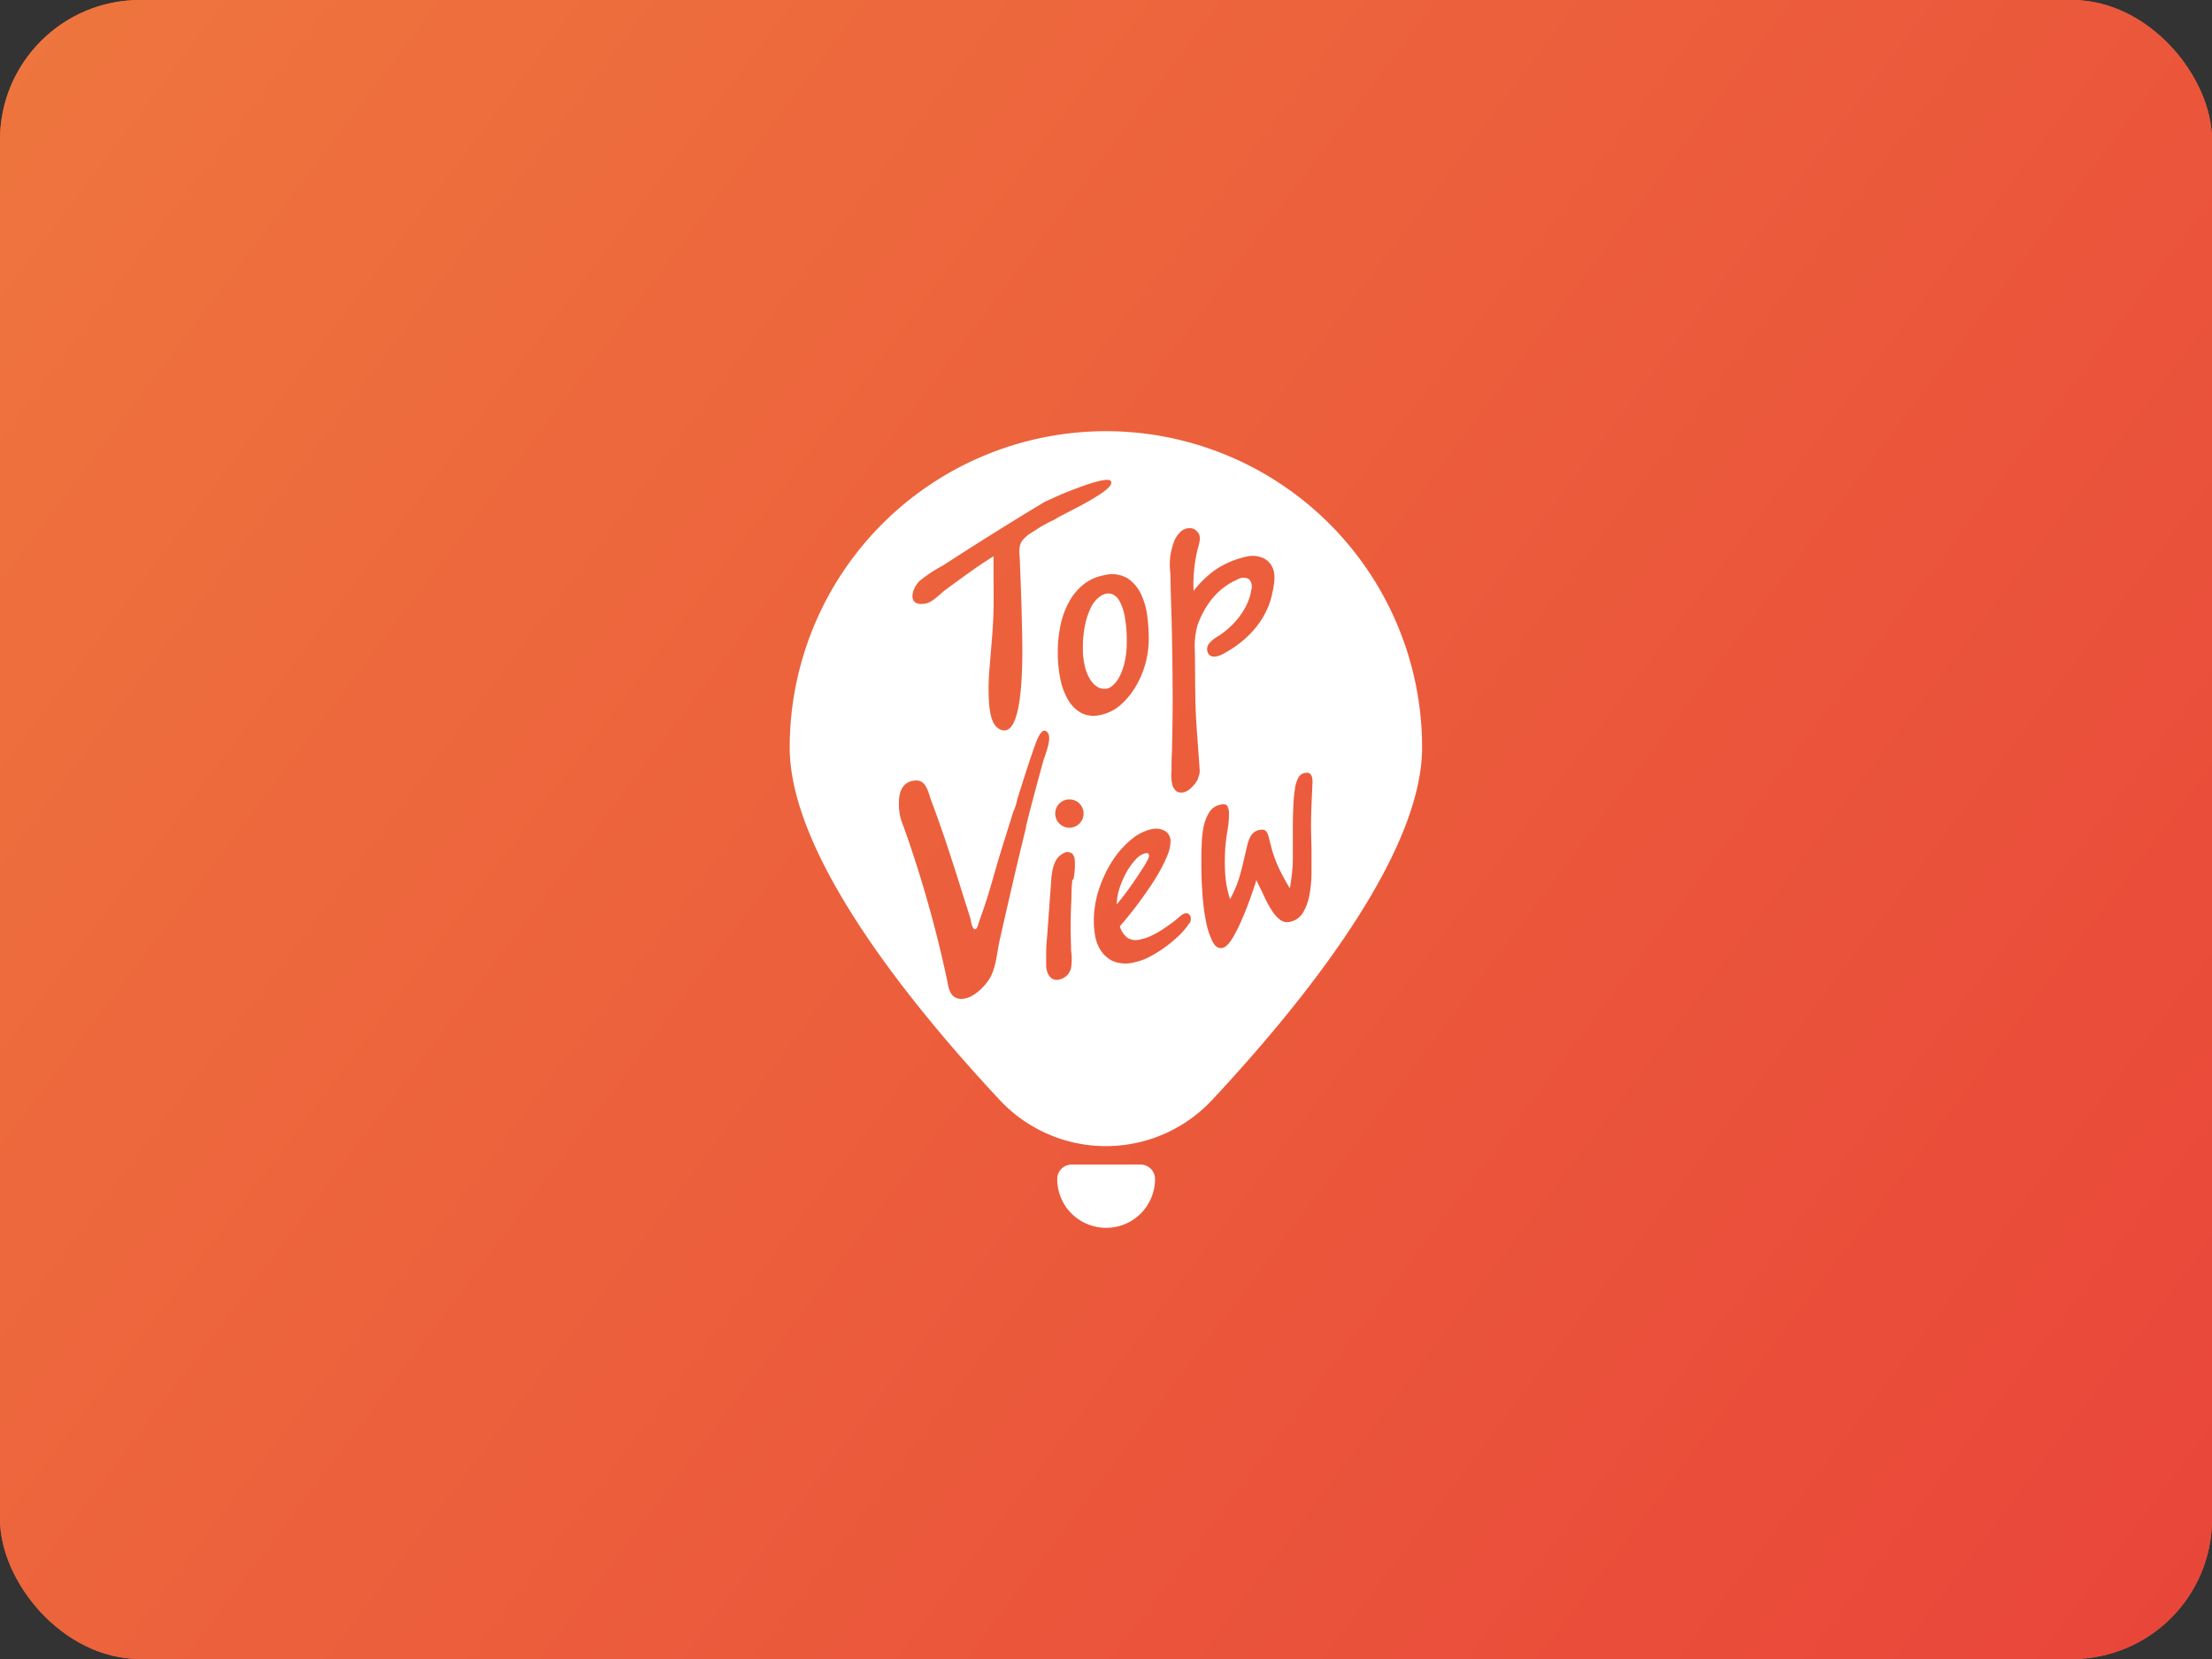 <svg xmlns="http://www.w3.org/2000/svg" xmlns:xlink="http://www.w3.org/1999/xlink" viewBox="0 0 448 336"><rect x="0" y="0" width="448" height="336" fill="#333333" stroke="none"/><defs><style>.cls-1{fill:none;}.cls-2{fill:#e16b42;}.cls-3{fill:url(#New_Gradient_Swatch_1);}.cls-4{clip-path:url(#clip-path);}.cls-5{fill:#fff;}</style><linearGradient id="New_Gradient_Swatch_1" x1="-112.76" y1="-86.35" x2="511.87" y2="385.42" gradientUnits="userSpaceOnUse"><stop offset="0" stop-color="#f0823f"/><stop offset="1" stop-color="#e83e39"/></linearGradient><clipPath id="clip-path"><rect class="cls-1" x="159.94" y="87.33" width="128.12" height="161.33"/></clipPath></defs><title>Top-view-w-thumbnail-reverse-small</title><g id="back"><rect class="cls-2" width="448" height="336" rx="28.35"/><rect class="cls-3" width="448" height="336" rx="28.35"/></g><g id="logo"><g id="Artwork_1" data-name="Artwork 1"><g class="cls-4"><g class="cls-4"><path class="cls-5" d="M224.06,139.51a3,3,0,0,0,1.39-.76,6.33,6.33,0,0,0,1.33-1.8,12,12,0,0,0,1-2.87,17.92,17.92,0,0,0,.42-4,27.14,27.14,0,0,0-.42-5.34,10.19,10.19,0,0,0-1.07-3.05,2.89,2.89,0,0,0-1.36-1.31,2.32,2.32,0,0,0-1.33-.14,3.6,3.6,0,0,0-1.62.87,6,6,0,0,0-1.52,2.07,14.69,14.69,0,0,0-1.11,3.36,21.34,21.34,0,0,0-.45,4.66,15.09,15.09,0,0,0,.42,3.86,9,9,0,0,0,1.13,2.67,4.21,4.21,0,0,0,1.53,1.46,2.4,2.4,0,0,0,1.62.27"/><path class="cls-5" d="M231.58,175.64a12.71,12.71,0,0,0,.7-1.2,3.06,3.06,0,0,0,.45-1.14.94.94,0,0,0-.12-.35c-.08-.16-.31-.2-.67-.13a3.83,3.83,0,0,0-1.9,1.23,13,13,0,0,0-1.85,2.53,18.79,18.79,0,0,0-1.43,3.25,11.13,11.13,0,0,0-.58,3.34,65.83,65.83,0,0,0,4.4-6Z"/><path class="cls-5" d="M224,87.33a64.06,64.06,0,0,0-64.06,64.06c0,21.63,23.93,51.47,42.54,71.4a29.42,29.42,0,0,0,43,0c18.61-19.93,42.54-49.77,42.54-71.4A64.06,64.06,0,0,0,224,87.33m-37.62,30.22a27.76,27.76,0,0,1,4.57-3q8.19-5.32,16.53-10.42,2.21-1.35,4.43-2.68l-.22.14c1.52-.67,3-1.4,4.58-2,1.13-.45,8-3.23,8.71-2.16s-2.74,3-3.36,3.41c-2.4,1.46-4.94,2.68-7.42,4a5.79,5.79,0,0,1-1.3.7l-1.38.73c-.82.44-1.52.92-2.29,1.42a7.31,7.31,0,0,0-2.22,1.84c-.82,1.19-.5,2.79-.45,4.14.15,4.08.32,8.16.4,12.25.07,3.37,1,24.9-4.62,21.7-1.53-.89-1.8-3.24-2-4.8a45.5,45.5,0,0,1,.1-7.83c.25-3.24.58-6.47.72-9.72s.06-6.49.06-9.72c0-1,0-1.93,0-2.89-3.36,2.09-6.52,4.45-9.72,6.79-1.07.79-2.63,2.53-4,2.78-3.78.73-3-2.84-1.22-4.62m21.55,49.86q-1.89,7.68-3.64,15.38-.87,3.78-1.72,7.54c-.54,2.39-.7,5.32-1.87,7.48-1.08,2-4,4.91-6.52,4.37-1.74-.37-2-2.29-2.26-3.73a246,246,0,0,0-7.28-26.66c-.63-1.9-1.29-3.79-2-5.67a11.49,11.49,0,0,1-.48-3.65c0-2.33.86-4.37,3.46-4.46,2.17-.07,2.54,2.68,3.14,4.24,1.67,4.4,3.16,8.86,4.6,13.34.72,2.24,1.42,4.49,2.13,6.74.36,1.12.71,2.24,1.07,3.36.19.58.3,2.2.94,2.44h0a.33.33,0,0,0,.27-.06c.34-.21.61-1.49.76-1.87.24-.65.48-1.3.71-2,1.38-3.94,2.38-8,3.63-12,.54-1.74,1.09-3.48,1.63-5.23.28-.87.55-1.74.82-2.61a9.93,9.93,0,0,0,.79-2.48c1.17-3.7,2.32-7.41,3.63-11.07.33-.9,1.45-4.1,2.6-2.4.83,1.21-.6,4.42-.94,5.64-1.21,4.43-2.42,8.85-3.52,13.31m9.41,10.7A35.05,35.05,0,0,0,217,182c-.18,3.18-.2,6.37-.08,9.56,0,.47,0,.95.07,1.43a12.17,12.17,0,0,1,0,2.56,3.09,3.09,0,0,1-2.38,2.82,2,2,0,0,1-1.6-.21,2.61,2.61,0,0,1-.81-1.07,4.2,4.2,0,0,1-.32-1.42c0-.51,0-.92,0-1.23,0-1.48,0-2.84.13-4.07s.18-2.48.29-3.73l.62-8.53c0-.4.09-.88.17-1.46a8,8,0,0,1,.46-1.71,3.76,3.76,0,0,1,2.08-2.25,1.55,1.55,0,0,1,1.54.22,2,2,0,0,1,.5,1.28,14.28,14.28,0,0,1-.29,4m-.79-10.55a2.87,2.87,0,1,1,2.87-2.87,2.87,2.87,0,0,1-2.87,2.87M219,144.4a7.12,7.12,0,0,1-2.69-2.68,13.86,13.86,0,0,1-1.58-4.31,28,28,0,0,1-.5-5.4,26.74,26.74,0,0,1,.53-5.23,17.4,17.4,0,0,1,1.63-4.65,12,12,0,0,1,2.86-3.6,9.17,9.17,0,0,1,4.26-2,6.28,6.28,0,0,1,4.87.6,8,8,0,0,1,2.77,3.32,14.69,14.69,0,0,1,1.24,4.57,36.29,36.29,0,0,1,.27,4.38,19.33,19.33,0,0,1-.68,5,18.23,18.23,0,0,1-2,4.69,15,15,0,0,1-3.09,3.73,8.83,8.83,0,0,1-4.11,2,5.58,5.58,0,0,1-3.82-.43M240.81,187a8.28,8.28,0,0,1-.5.79,16.41,16.41,0,0,1-1.87,2,24,24,0,0,1-2.62,2.14,24.63,24.63,0,0,1-3,1.85,11.71,11.71,0,0,1-3.09,1.12,6.76,6.76,0,0,1-4.36-.26,6,6,0,0,1-2.48-2.23,7.9,7.9,0,0,1-1.11-3,18.32,18.32,0,0,1-.25-2.75,21,21,0,0,1,1.09-6.69,24.68,24.68,0,0,1,2.78-5.77,18.5,18.5,0,0,1,3.77-4.22,9.69,9.69,0,0,1,4.06-2.05,3.82,3.82,0,0,1,2.67.34,2.36,2.36,0,0,1,1.16,2.27,7.44,7.44,0,0,1-.6,2.64,26.79,26.79,0,0,1-1.53,3.18c-.62,1.11-1.32,2.24-2.1,3.38s-1.55,2.23-2.3,3.24-1.46,1.92-2.12,2.72-1.2,1.44-1.6,1.91a4.47,4.47,0,0,0,1.46,2.27,3.16,3.16,0,0,0,2.62.4,9.94,9.94,0,0,0,2.34-.79,18.06,18.06,0,0,0,2.19-1.23c.7-.46,1.35-.92,2-1.39s1.11-.89,1.55-1.26a2.59,2.59,0,0,1,1-.6.93.93,0,0,1,.69.05.88.88,0,0,1,.4.45,1.55,1.55,0,0,1,.12.66,1.57,1.57,0,0,1-.25.84m1.75-29.33a7.23,7.23,0,0,1-1.65,2.09,3.22,3.22,0,0,1-1.38.72,1.78,1.78,0,0,1-.7,0,1.23,1.23,0,0,1-.82-.36,2.53,2.53,0,0,1-.66-1.06,8.58,8.58,0,0,1-.2-3c0-1.25,0-2.3.08-3.62.09-3.65.13-6.11.15-10.13,0-5.55-.07-11.1-.21-16.64-.08-2.8-.18-5.6-.24-8.4,0-.51,0-1-.05-1.51a13,13,0,0,1,.86-6.27,5.44,5.44,0,0,1,1.25-1.81,2.73,2.73,0,0,1,2-.73,2.19,2.19,0,0,1,1.75,1.29c.45,1.07-.27,2.61-.47,3.7a32,32,0,0,0-.65,5,25,25,0,0,0,0,2.73,21.13,21.13,0,0,1,4.28-4.19,18.41,18.41,0,0,1,6.44-2.76,5.32,5.32,0,0,1,3.5.35,3.94,3.94,0,0,1,1.91,2.22c.54,1.57.07,3.71-.29,5.29-1.24,5.3-5.18,9.36-9.89,11.86-.89.47-2.09.85-2.81.15a1.79,1.79,0,0,1,0-2.26,6.72,6.72,0,0,1,1.92-1.54c3.2-2.08,6.05-5.53,6.65-9.38a2.25,2.25,0,0,0-.51-2.14,2.31,2.31,0,0,0-2.3.07,13.83,13.83,0,0,0-5.83,4.82,18.56,18.56,0,0,0-2.28,4.47A15.92,15.92,0,0,0,242,132c.08,4.67,0,9.73.3,14.5.06.93.13,1.89.2,2.83.14,2.1.32,4.24.45,6.32a3.21,3.21,0,0,1-.37,2m23.23,1c-.14,3.69-.39,7.37-.24,11,0,.84.05,1.7.05,2.59,0,1.33,0,2.78,0,4.35a24.93,24.93,0,0,1-.39,4.49,11,11,0,0,1-1.29,3.69,4,4,0,0,1-2.73,1.94,2.32,2.32,0,0,1-1.95-.43,7.17,7.17,0,0,1-1.62-1.8,21.35,21.35,0,0,1-1.44-2.59c-.46-1-.9-1.89-1.33-2.77l-.42-.87c-.22.77-.59,1.88-1.11,3.34s-1.1,3-1.74,4.45a31.6,31.6,0,0,1-2,4c-.72,1.16-1.4,1.81-2,1.94-.82.18-1.5-.27-2.05-1.34a16.16,16.16,0,0,1-1.33-4.19,45.2,45.2,0,0,1-.7-5.61c-.14-2-.21-3.9-.21-5.64,0-1.4,0-2.8.07-4.18a19.92,19.92,0,0,1,.43-3.74,8.6,8.6,0,0,1,1.16-2.85,3.33,3.33,0,0,1,2.17-1.45q1.07-.24,1.41.24a3,3,0,0,1,.35,1.68,16.57,16.57,0,0,1-.14,2.29c-.09.56-.18,1.14-.27,1.72s-.19,1.3-.28,2.17-.13,2.1-.14,3.71a29.45,29.45,0,0,0,.23,3.79,20.93,20.93,0,0,0,.82,3.54,22.81,22.81,0,0,0,1.72-3.9c.36-1.14.7-2.4,1-3.75l.81-3.44a6.66,6.66,0,0,1,.72-1.78,2.53,2.53,0,0,1,1.79-1.17c.61-.13,1,0,1.26.25a3.37,3.37,0,0,1,.56,1.3l.53,2.06a20,20,0,0,0,.69,2.18c.28.76.6,1.51.95,2.24s.72,1.42,1.09,2.09.72,1.25,1,1.74c.14-.88.26-1.68.35-2.4s.16-1.42.2-2.09.05-1.36.05-2.07,0-1.48,0-2.33V169.2c0-2.17,0-4,.1-5.61a29.26,29.26,0,0,1,.33-3.84,6.41,6.41,0,0,1,.7-2.26,1.9,1.9,0,0,1,1.25-.94c1.45-.3,1.65.89,1.6,2.13"/><path class="cls-5" d="M224,248.67h0a9.88,9.88,0,0,1-9.88-9.88h0a2.93,2.93,0,0,1,2.93-2.93H231a2.93,2.93,0,0,1,2.93,2.93h0a9.88,9.88,0,0,1-9.88,9.88"/></g></g></g></g></svg>